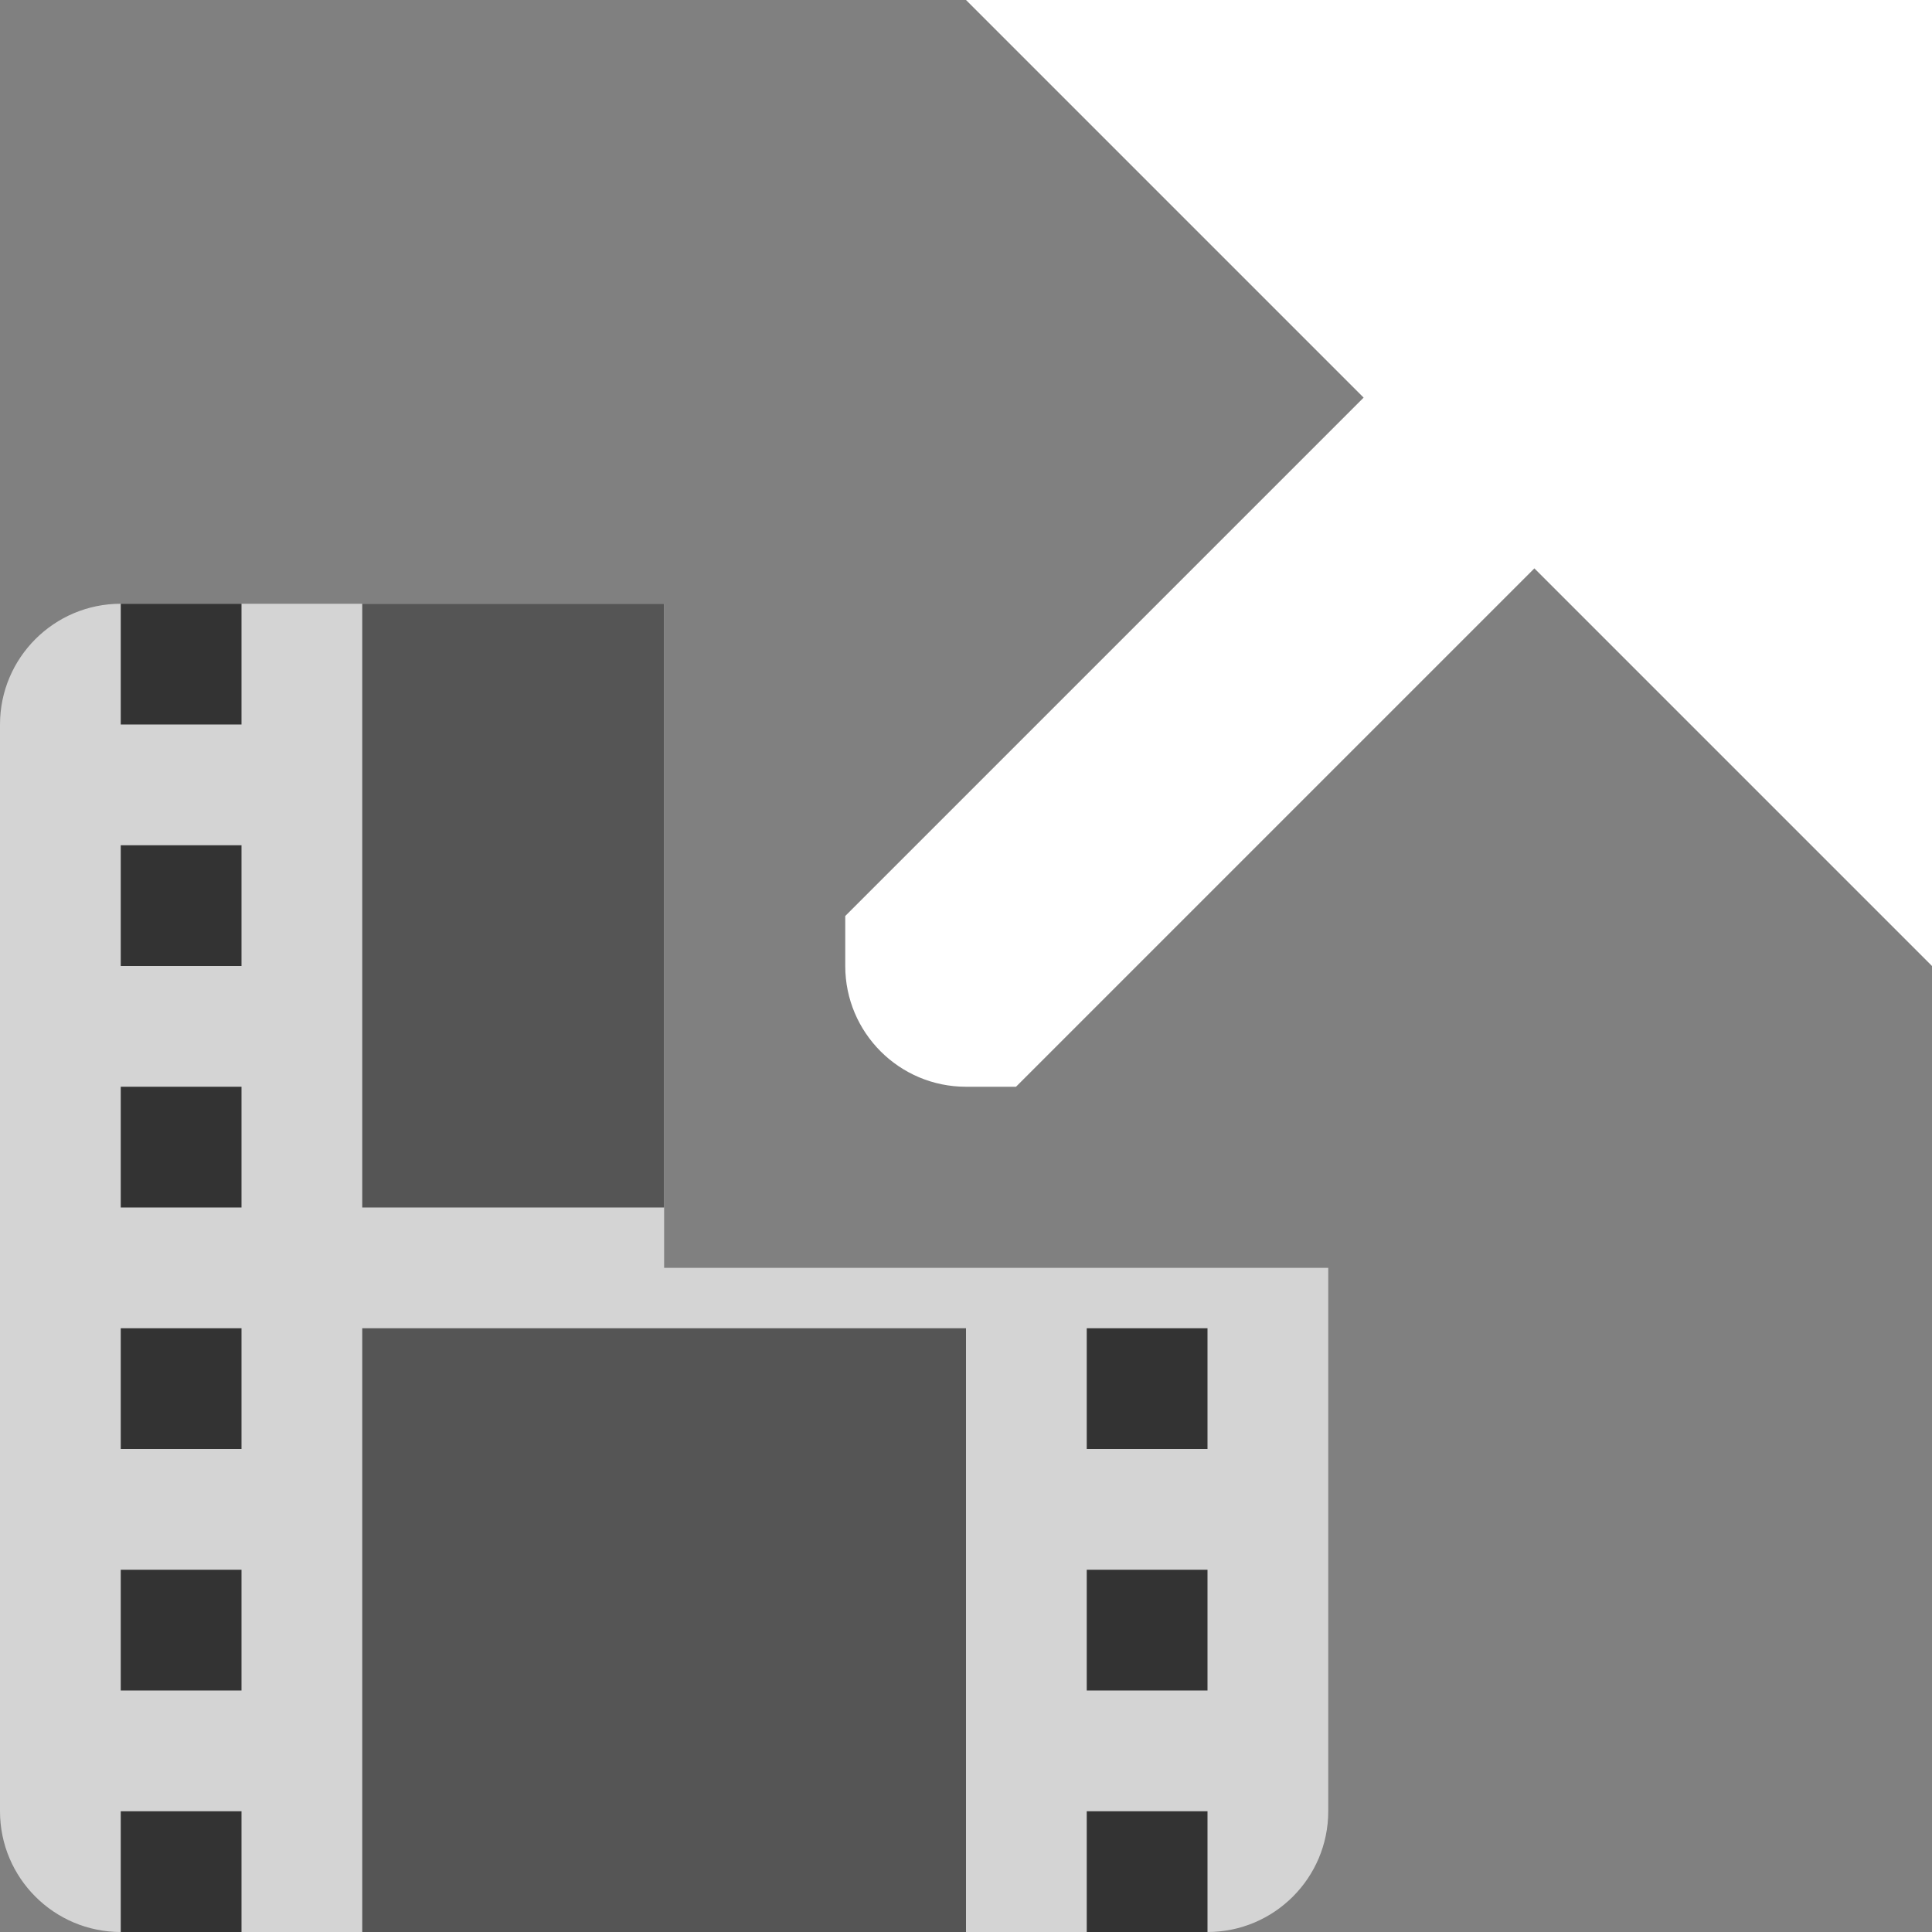 <?xml version="1.0" encoding="UTF-8"?>
<svg width="16px" height="16px" viewBox="0 0 16 16" version="1.1" xmlns="http://www.w3.org/2000/svg" xmlns:xlink="http://www.w3.org/1999/xlink">
    <rect x="0" y="0" width="16" height="16" fill="#808080" stroke="none"/>
    <!-- Generator: Sketch 60 (88103) - https://sketch.com -->
    <title>Render Export</title>
    <desc>Created with Sketch.</desc>
    <g id="Icons-(read-only)" stroke="none" stroke-width="1" fill="none" fill-rule="evenodd">
        <g id="Icons-for-Toolbar" transform="translate(-591, -1167)">
            <g id="Icons/16x16/Export-Render" transform="translate(591, 1167)">
                <path d="M8,0 L11.293,3.293 L7,7.586 L7,8 C7,8.552 7.448,9 8,9 L8.414,9 L8.414,9 L12.707,4.707 L16,8 L16,0 L8,0 Z" id="Path-Copy-14" fill="#FFFFFF"></path>
                <path d="M0,6 L0,15 C6.76353751e-17,15.552 0.448,16 1,16 L10,16 C10.552,16 11,15.552 11,15 L11,10.5 L11,10.5 L5.5,10.5 L5.5,5 L1,5 C0.448,5 -6.76353751e-17,5.448 0,6 Z" id="Fill-1" fill="#D4D4D4"></path>
                <path d="M2,15 L2,16 L1,16 L1,15 L2,15 Z M2,13 L2,14 L1,14 L1,13 L2,13 Z M2,11 L2,12 L1,12 L1,11 L2,11 Z M2,9 L2,10 L1,10 L1,9 L2,9 Z M2,7 L2,8 L1,8 L1,7 L2,7 Z M2,5 L2,6 L1,6 L1,5 L2,5 Z" id="Combined-Shape" fill="#333333"></path>
                <path d="M10,15 L10,16 L9,16 L9,15 L10,15 Z M10,13 L10,14 L9,14 L9,13 L10,13 Z M10,11 L10,12 L9,12 L9,11 L10,11 Z" id="Combined-Shape-Copy-25" fill="#333333"></path>
                <rect id="Rectangle" fill="#555555" x="3" y="11" width="5" height="5"></rect>
                <path d="M5.5,5 L5.5,10 L3,10 L3,5 L5.5,5 Z" id="Combined-Shape" fill="#555555"></path>
            </g>
        </g>
    </g>
</svg>